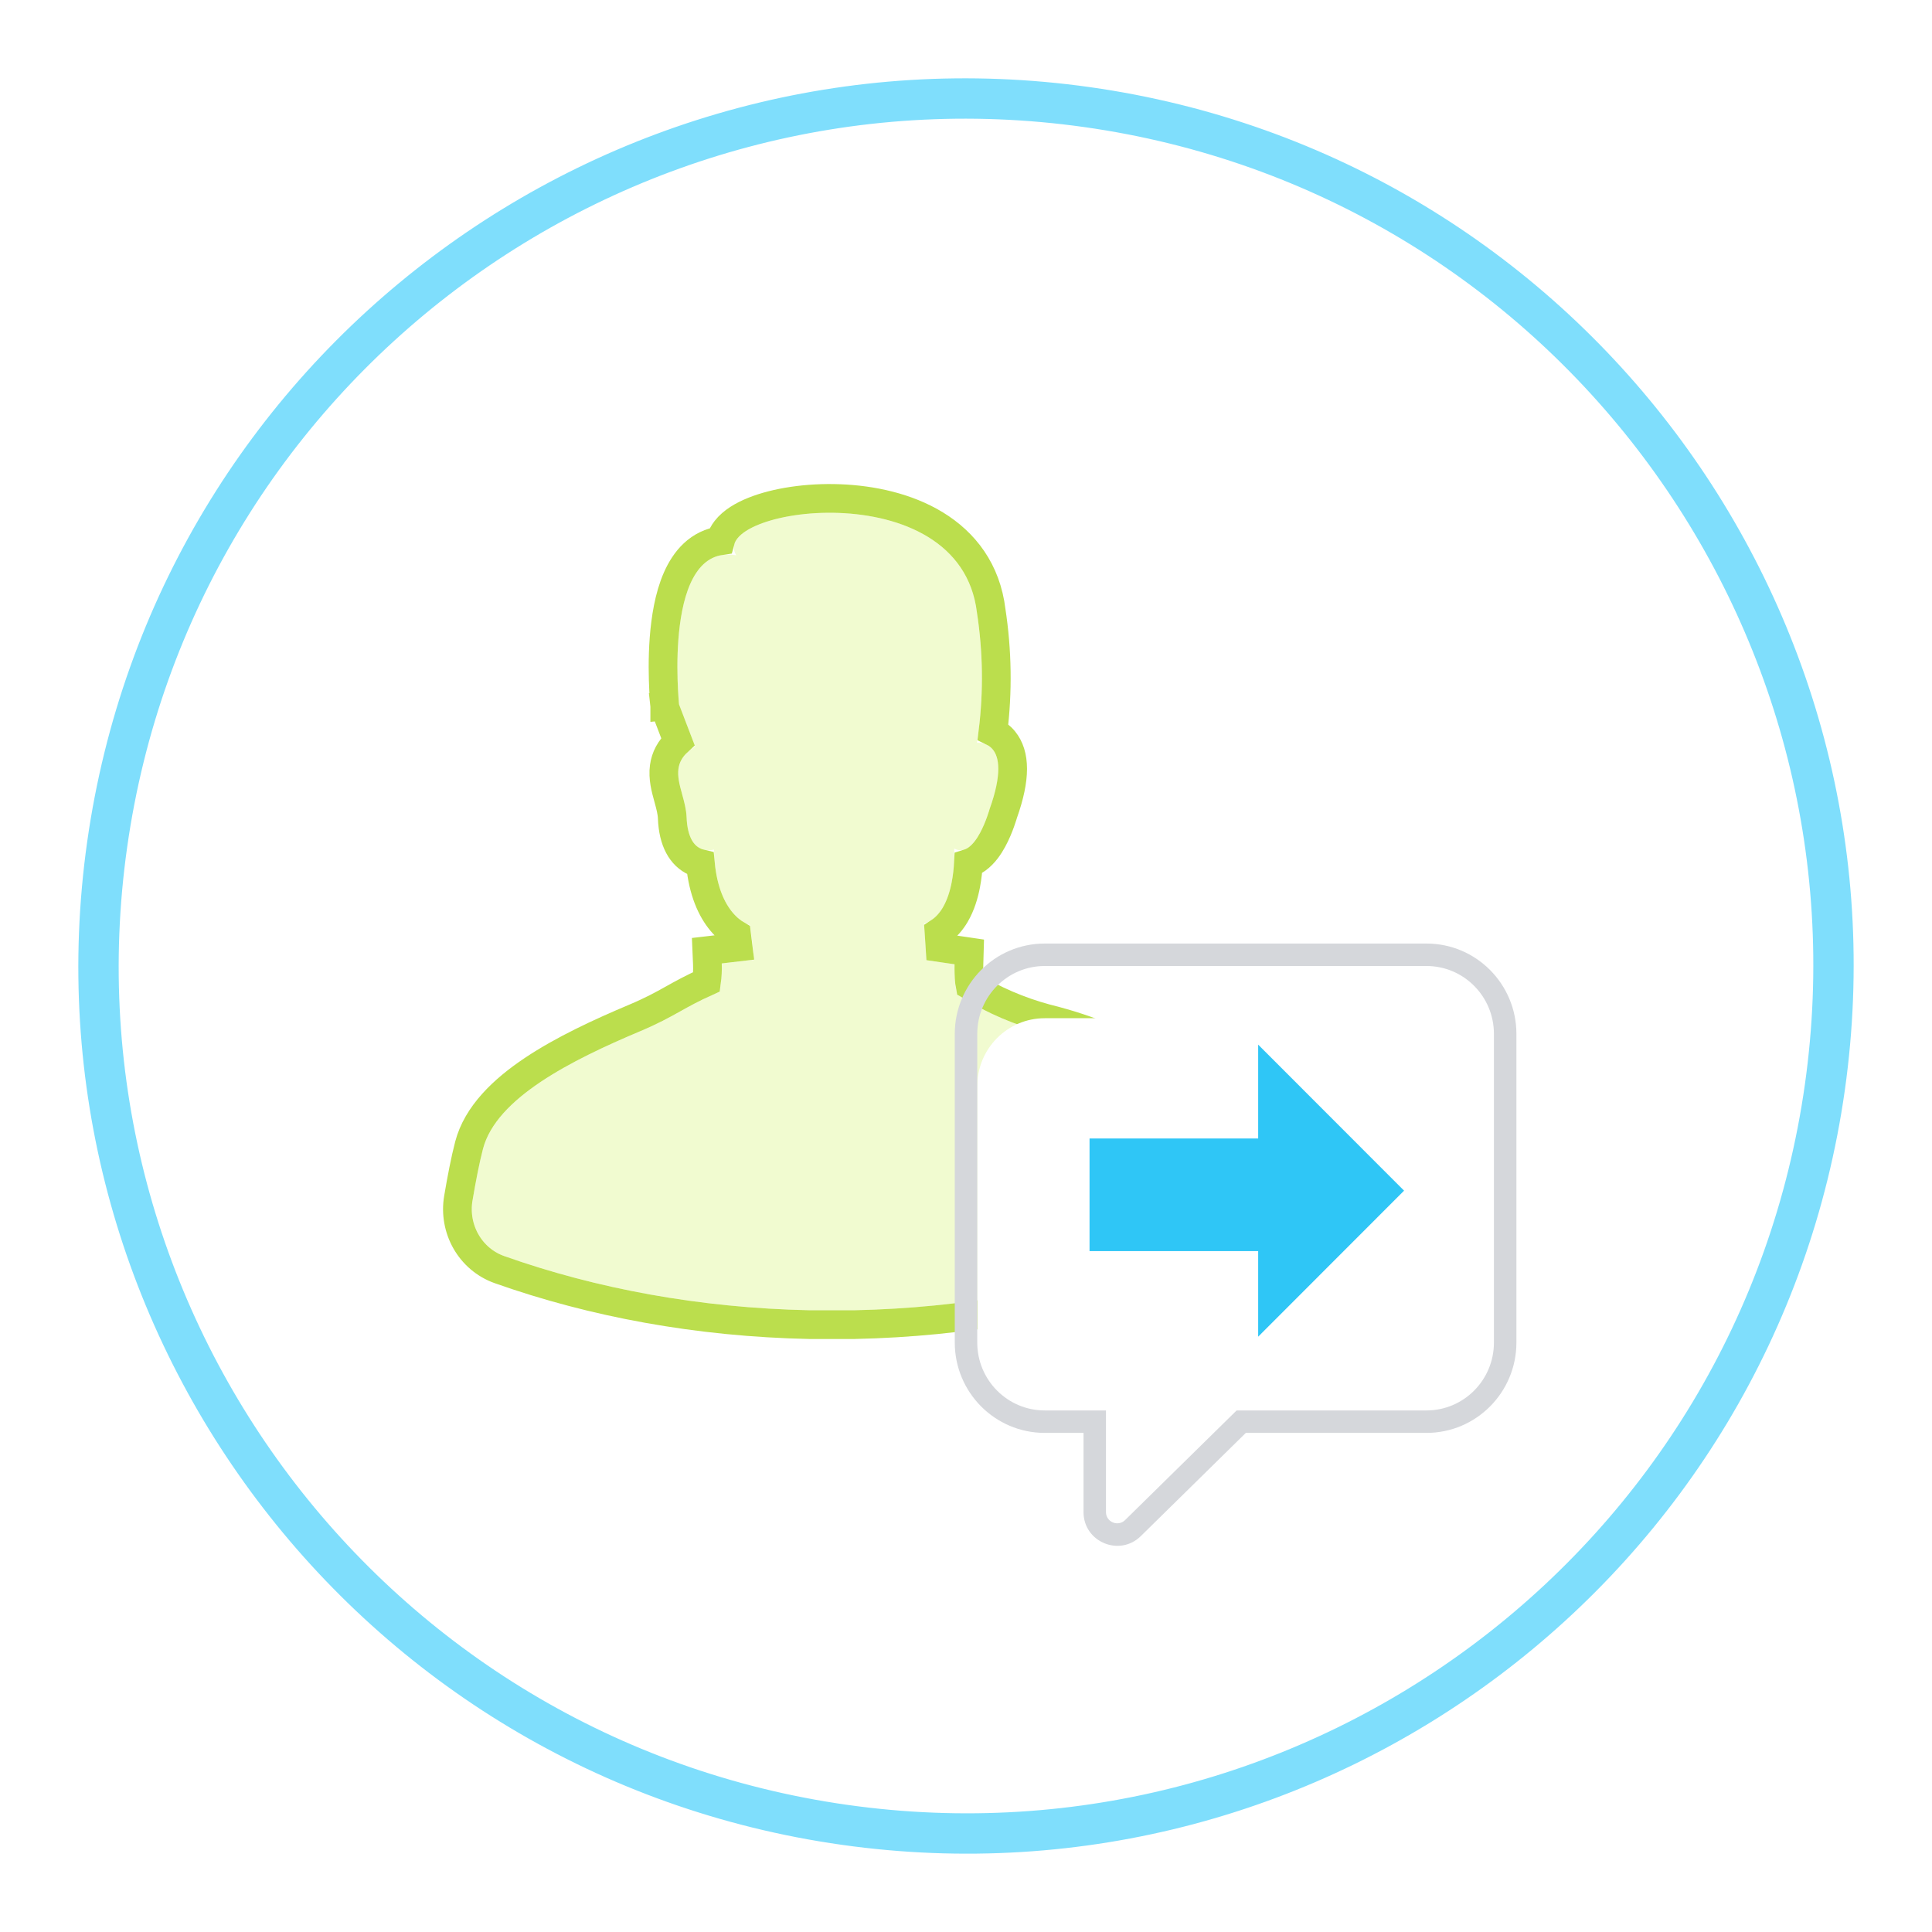 <svg width="74" height="74" viewBox="0 0 74 74" fill="none" xmlns="http://www.w3.org/2000/svg">
	<path d="M32.354 69.879C14.195 67.312 1.556 50.512 4.122 32.353C6.688 14.195 23.489 1.555 41.647 4.122C59.805 6.688 72.445 23.488 69.879 41.647C67.312 59.805 50.512 72.445 32.354 69.879Z" fill="white"/>
	<path fill-rule="evenodd" clip-rule="evenodd" d="M41.541 4.869C23.795 2.361 7.377 14.714 4.869 32.459C2.361 50.205 14.714 66.623 32.459 69.131C50.205 71.639 66.623 59.286 69.131 41.541C71.639 23.795 59.286 7.377 41.541 4.869ZM3.339 32.243C5.966 13.652 23.167 0.711 41.757 3.339C60.348 5.966 73.289 23.167 70.661 41.757C68.034 60.348 50.833 73.289 32.243 70.661C13.652 68.034 0.711 50.833 3.339 32.243Z" fill="#7FDEFC"/>
	<g filter="url(#filter0_d_1221_91907)">
		<path d="M44.349 46.133C45.253 45.814 45.756 44.852 45.565 43.898L44.995 41.056C44.995 39.805 43.294 38.376 39.943 37.544C38.808 37.239 37.729 36.768 36.745 36.145C36.529 36.027 36.562 34.934 36.562 34.934L35.483 34.776C35.483 34.688 35.391 33.378 35.391 33.378C36.682 32.961 36.549 30.501 36.549 30.501C37.369 30.938 37.903 28.992 37.903 28.992C38.873 26.288 37.42 26.451 37.42 26.451C37.674 24.8 37.674 23.122 37.42 21.471C36.774 15.995 27.05 17.482 28.203 19.27C25.361 18.767 26.009 24.982 26.009 24.982L26.626 26.591C25.771 27.124 25.939 27.735 26.127 28.418C26.205 28.703 26.286 29 26.299 29.309C26.358 30.86 27.346 30.538 27.346 30.538C27.407 33.098 28.72 33.431 28.72 33.431C28.967 35.039 28.813 34.765 28.813 34.765L27.644 34.901C27.66 35.267 27.629 35.633 27.552 35.991C26.873 36.282 26.457 36.513 26.045 36.742C25.624 36.977 25.207 37.209 24.516 37.5C21.878 38.612 19.01 40.057 18.5 42.003C18.36 42.537 18.223 43.243 18.098 43.988C17.943 44.905 18.452 45.805 19.316 46.112C22.837 47.359 26.803 48.098 31.008 48.186H32.716C36.898 48.098 40.843 47.367 44.349 46.133Z" fill="#F1FBD0"/>
		<path d="M35.986 34.007C35.978 33.903 35.971 33.8 35.965 33.708C36.238 33.53 36.442 33.285 36.591 33.03C36.803 32.667 36.924 32.253 36.994 31.887C37.051 31.588 37.079 31.302 37.092 31.068C37.222 31.027 37.336 30.964 37.431 30.894C37.695 30.701 37.886 30.413 38.016 30.174C38.153 29.924 38.256 29.665 38.324 29.474C38.359 29.378 38.386 29.296 38.404 29.237C38.413 29.208 38.42 29.184 38.425 29.167L38.427 29.16C38.915 27.791 38.89 26.898 38.452 26.36C38.323 26.202 38.175 26.098 38.033 26.029C38.223 24.49 38.2 22.932 37.965 21.397C37.779 19.845 36.939 18.774 35.832 18.096C34.742 17.429 33.401 17.144 32.157 17.097C30.916 17.05 29.708 17.238 28.861 17.579C28.447 17.745 28.053 17.974 27.808 18.288C27.714 18.409 27.635 18.551 27.592 18.712C27.404 18.74 27.224 18.794 27.055 18.875C26.69 19.05 26.412 19.33 26.203 19.647C25.793 20.265 25.595 21.096 25.495 21.867C25.393 22.651 25.386 23.444 25.403 24.034C25.411 24.331 25.426 24.58 25.439 24.755C25.445 24.843 25.451 24.913 25.455 24.961L25.46 25.017L25.462 25.033L25.462 25.037L25.462 25.038L25.462 25.039C25.462 25.039 25.462 25.039 26.009 24.982L25.462 25.039L25.47 25.111L25.496 25.179L25.965 26.403C25.663 26.681 25.491 27.005 25.441 27.374C25.384 27.793 25.499 28.212 25.585 28.522C25.589 28.536 25.593 28.55 25.596 28.564C25.677 28.858 25.74 29.095 25.749 29.331C25.783 30.22 26.101 30.776 26.62 31.007C26.691 31.039 26.76 31.062 26.827 31.078C26.93 32.15 27.259 32.848 27.633 33.297C27.838 33.543 28.047 33.703 28.219 33.804C28.247 33.998 28.267 34.152 28.28 34.273L27.581 34.355L27.073 34.414L27.095 34.925C27.104 35.152 27.093 35.38 27.062 35.605C26.512 35.853 26.138 36.061 25.779 36.261L25.778 36.262C25.361 36.494 24.965 36.714 24.303 36.993C22.977 37.552 21.56 38.207 20.404 38.981C19.265 39.744 18.276 40.688 17.968 41.863C17.822 42.421 17.682 43.147 17.555 43.897C17.359 45.065 18.005 46.23 19.132 46.63C22.71 47.898 26.735 48.647 30.996 48.736L30.996 48.736H31.008H32.716V48.736L32.728 48.736C36.965 48.647 40.968 47.906 44.531 46.651C45.715 46.234 46.345 44.99 46.104 43.79L45.544 40.997C45.518 40.138 44.934 39.346 44.05 38.699C43.132 38.027 41.797 37.438 40.081 37.011C39.045 36.733 38.059 36.309 37.155 35.753C37.14 35.678 37.129 35.576 37.121 35.46C37.113 35.331 37.111 35.203 37.11 35.105C37.11 35.057 37.111 35.017 37.111 34.99L37.111 34.959L37.112 34.952L37.112 34.951L37.112 34.951V34.951L37.112 34.951L37.112 34.951L37.126 34.461L36.642 34.39L36.005 34.297C35.999 34.201 35.992 34.101 35.986 34.007Z" stroke="#BBDE4D" stroke-width="1.1"/>
	</g>
	<g filter="url(#filter1_d_1221_91907)">
		<path fill-rule="evenodd" clip-rule="evenodd" d="M37.432 39.601C37.432 38.165 38.589 37 40.016 37H54.638C56.065 37 57.222 38.165 57.222 39.601V51.421C57.222 52.858 56.065 54.023 54.638 54.023H47.367L43.094 58.223C42.822 58.49 42.362 58.297 42.362 57.916V54.023H40.016C38.589 54.023 37.432 52.858 37.432 51.421V39.601Z" fill="white"/>
	</g>
	<path fill-rule="evenodd" clip-rule="evenodd" d="M36.57 39.602C36.57 37.695 38.107 36.14 40.015 36.14H54.637C56.545 36.14 58.082 37.695 58.082 39.602V51.422C58.082 53.328 56.545 54.883 54.637 54.883H47.718L43.696 58.836C42.88 59.639 41.501 59.06 41.501 57.916V54.883H40.015C38.107 54.883 36.57 53.328 36.57 51.422V39.602ZM47.366 54.023H54.637C56.065 54.023 57.221 52.858 57.221 51.422V39.602C57.221 38.165 56.065 37 54.637 37H40.015C38.588 37 37.431 38.165 37.431 39.602V51.422C37.431 52.858 38.588 54.023 40.015 54.023H42.361V57.916C42.361 58.297 42.821 58.49 43.093 58.223L47.366 54.023Z" fill="#D5D7DB"/>
	<path fill-rule="evenodd" clip-rule="evenodd" d="M48.191 40.012L53.779 45.605L48.191 51.198V47.921H41.732V43.607H48.191V40.012Z" fill="#2FC6F6"/>
	<defs>
		<filter id="filter0_d_1221_91907" x="12.971" y="14.54" width="37.734" height="40.747" filterUnits="userSpaceOnUse" color-interpolation-filters="sRGB">
			<feFlood flood-opacity="0" result="BackgroundImageFix"/>
			<feColorMatrix in="SourceAlpha" type="matrix" values="0 0 0 0 0 0 0 0 0 0 0 0 0 0 0 0 0 0 127 0" result="hardAlpha"/>
			<feOffset dy="2"/>
			<feGaussianBlur stdDeviation="2"/>
			<feComposite in2="hardAlpha" operator="out"/>
			<feColorMatrix type="matrix" values="0 0 0 0 0 0 0 0 0 0.332 0 0 0 0 0.433 0 0 0 0.1 0"/>
			<feBlend mode="normal" in2="BackgroundImageFix" result="effect1_dropShadow_1221_91907"/>
			<feBlend mode="normal" in="SourceGraphic" in2="effect1_dropShadow_1221_91907" result="shape"/>
		</filter>
		<filter id="filter1_d_1221_91907" x="33.432" y="35" width="27.791" height="29.347" filterUnits="userSpaceOnUse" color-interpolation-filters="sRGB">
			<feFlood flood-opacity="0" result="BackgroundImageFix"/>
			<feColorMatrix in="SourceAlpha" type="matrix" values="0 0 0 0 0 0 0 0 0 0 0 0 0 0 0 0 0 0 127 0" result="hardAlpha"/>
			<feOffset dy="2"/>
			<feGaussianBlur stdDeviation="2"/>
			<feComposite in2="hardAlpha" operator="out"/>
			<feColorMatrix type="matrix" values="0 0 0 0 0 0 0 0 0 0.332 0 0 0 0 0.433 0 0 0 0.1 0"/>
			<feBlend mode="normal" in2="BackgroundImageFix" result="effect1_dropShadow_1221_91907"/>
			<feBlend mode="normal" in="SourceGraphic" in2="effect1_dropShadow_1221_91907" result="shape"/>
		</filter>
	</defs>
</svg>
